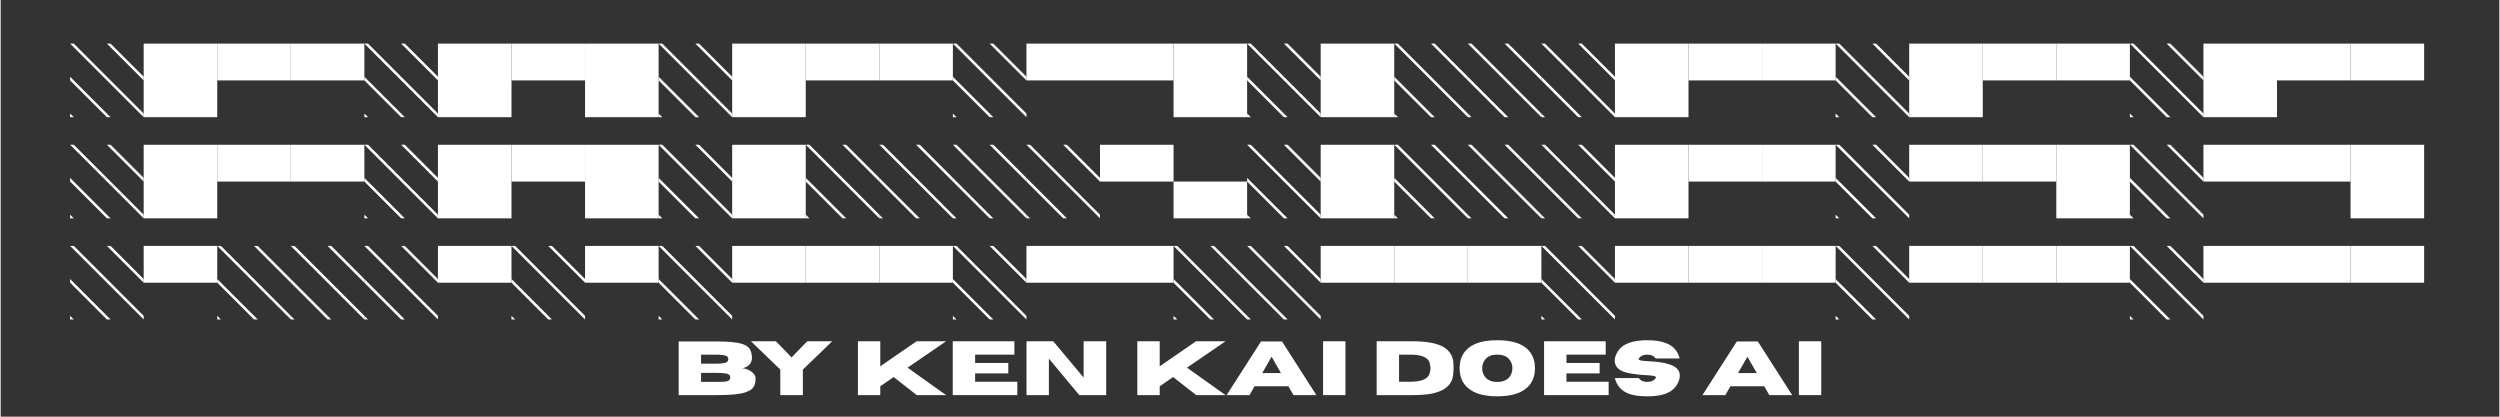 <svg xmlns="http://www.w3.org/2000/svg" xmlns:xlink="http://www.w3.org/1999/xlink" width="300" zoomAndPan="magnify" viewBox="0 0 224.88 37.5" height="50" preserveAspectRatio="xMidYMid meet" version="1.2"><rect x="0" y="0" width="224.88" height="37.5" fill="#333333" stroke="none"/><defs/><g id="9ae50da6b0"><g style="fill:#ffffff;fill-opacity:1;"><g transform="translate(60.473, 35.559)"><path style="stroke:none" d="M 4.016 0 L 0.547 0 L 0.547 -4.828 L 4.078 -4.828 C 4.711 -4.828 5.234 -4.797 5.641 -4.734 C 6.047 -4.68 6.359 -4.594 6.578 -4.469 C 6.797 -4.352 6.941 -4.203 7.016 -4.016 C 7.098 -3.828 7.141 -3.598 7.141 -3.328 C 7.141 -3.129 7.082 -2.957 6.969 -2.812 C 6.863 -2.676 6.738 -2.578 6.594 -2.516 C 6.457 -2.453 6.332 -2.422 6.219 -2.422 C 6.332 -2.422 6.457 -2.398 6.594 -2.359 C 6.738 -2.316 6.875 -2.254 7 -2.172 C 7.133 -2.098 7.242 -2.004 7.328 -1.891 C 7.422 -1.773 7.469 -1.645 7.469 -1.5 C 7.469 -1.312 7.445 -1.141 7.406 -0.984 C 7.363 -0.828 7.273 -0.688 7.141 -0.562 C 7.016 -0.445 6.82 -0.344 6.562 -0.25 C 6.312 -0.164 5.977 -0.102 5.562 -0.062 C 5.145 -0.02 4.629 0 4.016 0 Z M 3.891 -2.828 C 4.191 -2.828 4.422 -2.844 4.578 -2.875 C 4.742 -2.906 4.859 -2.945 4.922 -3 C 4.984 -3.062 5.016 -3.141 5.016 -3.234 C 5.016 -3.328 4.984 -3.406 4.922 -3.469 C 4.859 -3.531 4.742 -3.57 4.578 -3.594 C 4.422 -3.625 4.191 -3.641 3.891 -3.641 L 2.562 -3.641 L 2.562 -2.828 Z M 3.891 -1.188 C 4.191 -1.188 4.438 -1.191 4.625 -1.203 C 4.82 -1.223 4.961 -1.258 5.047 -1.312 C 5.141 -1.375 5.188 -1.469 5.188 -1.594 C 5.188 -1.719 5.141 -1.805 5.047 -1.859 C 4.961 -1.922 4.82 -1.957 4.625 -1.969 C 4.438 -1.988 4.191 -2 3.891 -2 L 2.562 -2 L 2.562 -1.188 Z M 3.891 -1.188 "/></g></g><g style="fill:#ffffff;fill-opacity:1;"><g transform="translate(67.479, 35.559)"><path style="stroke:none" d="M 4.719 0 L 2.688 0 L 2.688 -2.297 L 0.047 -4.844 L 2.297 -4.844 L 3.703 -3.391 L 5.109 -4.844 L 7.359 -4.844 L 4.719 -2.297 Z M 4.719 0 "/></g><g transform="translate(74.89, 35.559)"><path style="stroke:none" d=""/></g><g transform="translate(76.603, 35.559)"><path style="stroke:none" d="M 8.484 0 L 5.844 0 L 3.766 -1.625 L 2.562 -0.797 L 2.562 0 L 0.547 0 L 0.547 -4.844 L 2.562 -4.844 L 2.562 -2.594 L 5.828 -4.844 L 8.484 -4.844 L 5.016 -2.469 Z M 8.484 0 "/></g><g transform="translate(85.14, 35.559)"><path style="stroke:none" d="M 6.359 0 L 0.547 0 L 0.547 -4.844 L 6.094 -4.844 L 6.094 -3.641 L 2.562 -3.641 L 2.562 -2.891 L 5.547 -2.891 L 5.547 -1.953 L 2.562 -1.953 L 2.562 -1.203 L 6.359 -1.203 Z M 6.359 0 "/></g><g transform="translate(91.778, 35.559)"><path style="stroke:none" d="M 7.719 0 L 5.297 0 L 2.562 -3.281 L 2.562 0 L 0.547 0 L 0.547 -4.844 L 2.953 -4.844 L 5.688 -1.578 L 5.688 -4.844 L 7.719 -4.844 Z M 7.719 0 "/></g><g transform="translate(100.039, 35.559)"><path style="stroke:none" d=""/></g><g transform="translate(101.752, 35.559)"><path style="stroke:none" d="M 8.484 0 L 5.844 0 L 3.766 -1.625 L 2.562 -0.797 L 2.562 0 L 0.547 0 L 0.547 -4.844 L 2.562 -4.844 L 2.562 -2.594 L 5.828 -4.844 L 8.484 -4.844 L 5.016 -2.469 Z M 8.484 0 "/></g><g transform="translate(110.289, 35.559)"><path style="stroke:none" d="M 8.125 0 L 6.062 0 L 5.609 -0.797 L 2.562 -0.797 L 2.109 0 L 0.047 0 L 3.141 -4.828 L 5.031 -4.828 Z M 4.938 -1.984 L 4.094 -3.453 L 3.25 -1.984 Z M 4.938 -1.984 "/></g><g transform="translate(118.469, 35.559)"><path style="stroke:none" d="M 2.562 0 L 0.547 0 L 0.547 -4.844 L 2.562 -4.844 Z M 2.562 0 "/></g><g transform="translate(121.579, 35.559)"><path style="stroke:none" d=""/></g><g transform="translate(123.292, 35.559)"><path style="stroke:none" d="M 3.781 0 L 0.547 0 L 0.547 -4.844 L 3.781 -4.844 C 5.102 -4.844 6.055 -4.656 6.641 -4.281 C 7.098 -3.977 7.363 -3.57 7.438 -3.062 C 7.457 -2.844 7.469 -2.629 7.469 -2.422 C 7.469 -2.211 7.453 -1.992 7.422 -1.766 C 7.398 -1.547 7.328 -1.332 7.203 -1.125 C 7.086 -0.914 6.895 -0.723 6.625 -0.547 C 6.363 -0.379 6.004 -0.242 5.547 -0.141 C 5.086 -0.047 4.5 0 3.781 0 Z M 3.578 -1.203 C 4.609 -1.203 5.191 -1.461 5.328 -1.984 C 5.367 -2.129 5.391 -2.273 5.391 -2.422 C 5.391 -2.566 5.367 -2.711 5.328 -2.859 C 5.297 -3.004 5.219 -3.133 5.094 -3.25 C 4.977 -3.363 4.797 -3.457 4.547 -3.531 C 4.305 -3.602 3.984 -3.641 3.578 -3.641 L 2.562 -3.641 L 2.562 -1.203 Z M 3.578 -1.203 "/></g><g transform="translate(131.04, 35.559)"><path style="stroke:none" d="M 3.656 0.109 C 2.457 0.109 1.578 -0.141 1.016 -0.641 C 0.516 -1.066 0.266 -1.66 0.266 -2.422 C 0.266 -3.172 0.516 -3.766 1.016 -4.203 C 1.578 -4.691 2.457 -4.938 3.656 -4.938 C 4.852 -4.938 5.734 -4.691 6.297 -4.203 C 6.797 -3.766 7.047 -3.172 7.047 -2.422 C 7.047 -1.66 6.797 -1.066 6.297 -0.641 C 5.734 -0.141 4.852 0.109 3.656 0.109 Z M 3.656 -1.188 C 4.145 -1.188 4.504 -1.328 4.734 -1.609 C 4.922 -1.836 5.016 -2.109 5.016 -2.422 C 5.016 -2.723 4.922 -2.988 4.734 -3.219 C 4.504 -3.5 4.145 -3.641 3.656 -3.641 C 3.164 -3.641 2.805 -3.5 2.578 -3.219 C 2.391 -2.988 2.297 -2.723 2.297 -2.422 C 2.297 -2.109 2.391 -1.836 2.578 -1.609 C 2.805 -1.328 3.164 -1.188 3.656 -1.188 Z M 3.656 -1.188 "/></g><g transform="translate(138.359, 35.559)"><path style="stroke:none" d="M 6.359 0 L 0.547 0 L 0.547 -4.844 L 6.094 -4.844 L 6.094 -3.641 L 2.562 -3.641 L 2.562 -2.891 L 5.547 -2.891 L 5.547 -1.953 L 2.562 -1.953 L 2.562 -1.203 L 6.359 -1.203 Z M 6.359 0 "/></g><g transform="translate(144.997, 35.559)"><path style="stroke:none" d="M 3.203 0.109 C 2.547 0.109 2.016 0.039 1.609 -0.094 C 1.211 -0.238 0.91 -0.438 0.703 -0.688 C 0.492 -0.938 0.352 -1.219 0.281 -1.531 L 2.438 -1.531 C 2.594 -1.301 2.848 -1.188 3.203 -1.188 C 3.547 -1.188 3.797 -1.301 3.953 -1.531 C 3.973 -1.562 3.984 -1.582 3.984 -1.594 C 3.984 -1.656 3.898 -1.703 3.734 -1.734 C 3.578 -1.766 3.336 -1.785 3.016 -1.797 C 2.617 -1.816 2.195 -1.863 1.75 -1.938 C 0.758 -2.082 0.266 -2.477 0.266 -3.125 C 0.266 -3.176 0.27 -3.234 0.281 -3.297 C 0.352 -3.617 0.492 -3.898 0.703 -4.141 C 0.91 -4.391 1.211 -4.582 1.609 -4.719 C 2.016 -4.863 2.547 -4.938 3.203 -4.938 C 3.848 -4.938 4.367 -4.863 4.766 -4.719 C 5.172 -4.582 5.477 -4.391 5.688 -4.141 C 5.895 -3.898 6.035 -3.617 6.109 -3.297 L 3.953 -3.297 C 3.797 -3.523 3.547 -3.641 3.203 -3.641 C 2.848 -3.641 2.594 -3.523 2.438 -3.297 C 2.426 -3.273 2.422 -3.258 2.422 -3.25 C 2.422 -3.188 2.492 -3.141 2.641 -3.109 C 2.797 -3.086 3.023 -3.066 3.328 -3.047 C 3.629 -3.035 3.945 -3.008 4.281 -2.969 C 4.625 -2.926 4.941 -2.852 5.234 -2.75 C 5.535 -2.656 5.77 -2.508 5.938 -2.312 C 6.062 -2.164 6.125 -1.977 6.125 -1.75 C 6.125 -1.676 6.117 -1.602 6.109 -1.531 C 6.035 -1.219 5.895 -0.938 5.688 -0.688 C 5.477 -0.438 5.172 -0.238 4.766 -0.094 C 4.367 0.039 3.848 0.109 3.203 0.109 Z M 3.203 0.109 "/></g><g transform="translate(151.399, 35.559)"><path style="stroke:none" d=""/></g><g transform="translate(153.113, 35.559)"><path style="stroke:none" d="M 8.125 0 L 6.062 0 L 5.609 -0.797 L 2.562 -0.797 L 2.109 0 L 0.047 0 L 3.141 -4.828 L 5.031 -4.828 Z M 4.938 -1.984 L 4.094 -3.453 L 3.25 -1.984 Z M 4.938 -1.984 "/></g><g transform="translate(161.292, 35.559)"><path style="stroke:none" d="M 2.562 0 L 0.547 0 L 0.547 -4.844 L 2.562 -4.844 Z M 2.562 0 "/></g></g><g style="fill:#ffffff;fill-opacity:1;"><g transform="translate(6.25, 9.753)"><path style="stroke:none" d="M 6.621 -2.516 L 6.621 -2.848 L 3.641 -5.828 L 3.309 -5.828 Z M 6.621 0.793 L 6.621 0.465 L 0.332 -5.828 L 0 -5.828 Z M 3.309 0.793 L 3.641 0.793 L 0 -2.848 L 0 -2.516 Z M 0 0.793 L 0.332 0.793 L 0 0.465 Z M 0 0.793 "/></g></g><g style="fill:#ffffff;fill-opacity:1;"><g transform="translate(12.871, 9.753)"><path style="stroke:none" d="M 0 0.793 L 6.621 0.793 L 6.621 -5.828 L 0 -5.828 Z M 0 0.793 "/></g></g><g style="fill:#ffffff;fill-opacity:1;"><g transform="translate(19.492, 9.753)"><path style="stroke:none" d="M 0 -2.516 L 6.621 -2.516 L 6.621 -5.828 L 0 -5.828 Z M 0 -2.516 "/></g></g><g style="fill:#ffffff;fill-opacity:1;"><g transform="translate(26.112, 9.753)"><path style="stroke:none" d="M 0 -2.516 L 6.621 -2.516 L 6.621 -5.828 L 0 -5.828 Z M 0 -2.516 "/></g></g><g style="fill:#ffffff;fill-opacity:1;"><g transform="translate(32.733, 9.753)"><path style="stroke:none" d="M 6.621 -2.516 L 6.621 -2.848 L 3.641 -5.828 L 3.309 -5.828 Z M 6.621 0.793 L 6.621 0.465 L 0.332 -5.828 L 0 -5.828 Z M 3.309 0.793 L 3.641 0.793 L 0 -2.848 L 0 -2.516 Z M 0 0.793 L 0.332 0.793 L 0 0.465 Z M 0 0.793 "/></g></g><g style="fill:#ffffff;fill-opacity:1;"><g transform="translate(39.354, 9.753)"><path style="stroke:none" d="M 0 0.793 L 6.621 0.793 L 6.621 -5.828 L 0 -5.828 Z M 0 0.793 "/></g></g><g style="fill:#ffffff;fill-opacity:1;"><g transform="translate(45.974, 9.753)"><path style="stroke:none" d="M 0 -2.516 L 6.621 -2.516 L 6.621 -5.828 L 0 -5.828 Z M 0 -2.516 "/></g></g><g style="fill:#ffffff;fill-opacity:1;"><g transform="translate(52.595, 9.753)"><path style="stroke:none" d="M 0 0.793 L 6.621 0.793 L 6.621 -5.828 L 0 -5.828 Z M 0 0.793 "/></g></g><g style="fill:#ffffff;fill-opacity:1;"><g transform="translate(59.216, 9.753)"><path style="stroke:none" d="M 6.621 -2.516 L 6.621 -2.848 L 3.641 -5.828 L 3.309 -5.828 Z M 6.621 0.793 L 6.621 0.465 L 0.332 -5.828 L 0 -5.828 Z M 3.309 0.793 L 3.641 0.793 L 0 -2.848 L 0 -2.516 Z M 0 0.793 L 0.332 0.793 L 0 0.465 Z M 0 0.793 "/></g></g><g style="fill:#ffffff;fill-opacity:1;"><g transform="translate(65.836, 9.753)"><path style="stroke:none" d="M 0 0.793 L 6.621 0.793 L 6.621 -5.828 L 0 -5.828 Z M 0 0.793 "/></g></g><g style="fill:#ffffff;fill-opacity:1;"><g transform="translate(72.457, 9.753)"><path style="stroke:none" d="M 0 -2.516 L 6.621 -2.516 L 6.621 -5.828 L 0 -5.828 Z M 0 -2.516 "/></g></g><g style="fill:#ffffff;fill-opacity:1;"><g transform="translate(79.078, 9.753)"><path style="stroke:none" d="M 0 -2.516 L 6.621 -2.516 L 6.621 -5.828 L 0 -5.828 Z M 0 -2.516 "/></g></g><g style="fill:#ffffff;fill-opacity:1;"><g transform="translate(85.698, 9.753)"><path style="stroke:none" d="M 6.621 -2.516 L 6.621 -2.848 L 3.641 -5.828 L 3.309 -5.828 Z M 6.621 0.793 L 6.621 0.465 L 0.332 -5.828 L 0 -5.828 Z M 3.309 0.793 L 3.641 0.793 L 0 -2.848 L 0 -2.516 Z M 0 0.793 L 0.332 0.793 L 0 0.465 Z M 0 0.793 "/></g></g><g style="fill:#ffffff;fill-opacity:1;"><g transform="translate(92.319, 9.753)"><path style="stroke:none" d="M 0 -2.516 L 6.621 -2.516 L 6.621 -5.828 L 0 -5.828 Z M 0 -2.516 "/></g></g><g style="fill:#ffffff;fill-opacity:1;"><g transform="translate(98.94, 9.753)"><path style="stroke:none" d="M 0 -2.516 L 6.621 -2.516 L 6.621 -5.828 L 0 -5.828 Z M 0 -2.516 "/></g></g><g style="fill:#ffffff;fill-opacity:1;"><g transform="translate(105.56, 9.753)"><path style="stroke:none" d="M 0 0.793 L 6.621 0.793 L 6.621 -5.828 L 0 -5.828 Z M 0 0.793 "/></g></g><g style="fill:#ffffff;fill-opacity:1;"><g transform="translate(112.181, 9.753)"><path style="stroke:none" d="M 6.621 -2.516 L 6.621 -2.848 L 3.641 -5.828 L 3.309 -5.828 Z M 6.621 0.793 L 6.621 0.465 L 0.332 -5.828 L 0 -5.828 Z M 3.309 0.793 L 3.641 0.793 L 0 -2.848 L 0 -2.516 Z M 0 0.793 L 0.332 0.793 L 0 0.465 Z M 0 0.793 "/></g></g><g style="fill:#ffffff;fill-opacity:1;"><g transform="translate(118.802, 9.753)"><path style="stroke:none" d="M 0 0.793 L 6.621 0.793 L 6.621 -5.828 L 0 -5.828 Z M 0 0.793 "/></g></g><g style="fill:#ffffff;fill-opacity:1;"><g transform="translate(125.422, 9.753)"><path style="stroke:none" d="M 6.621 -2.516 L 6.621 -2.848 L 3.641 -5.828 L 3.309 -5.828 Z M 6.621 0.793 L 6.621 0.465 L 0.332 -5.828 L 0 -5.828 Z M 3.309 0.793 L 3.641 0.793 L 0 -2.848 L 0 -2.516 Z M 0 0.793 L 0.332 0.793 L 0 0.465 Z M 0 0.793 "/></g></g><g style="fill:#ffffff;fill-opacity:1;"><g transform="translate(132.043, 9.753)"><path style="stroke:none" d="M 6.621 -2.516 L 6.621 -2.848 L 3.641 -5.828 L 3.309 -5.828 Z M 6.621 0.793 L 6.621 0.465 L 0.332 -5.828 L 0 -5.828 Z M 3.309 0.793 L 3.641 0.793 L 0 -2.848 L 0 -2.516 Z M 0 0.793 L 0.332 0.793 L 0 0.465 Z M 0 0.793 "/></g></g><g style="fill:#ffffff;fill-opacity:1;"><g transform="translate(138.664, 9.753)"><path style="stroke:none" d="M 6.621 -2.516 L 6.621 -2.848 L 3.641 -5.828 L 3.309 -5.828 Z M 6.621 0.793 L 6.621 0.465 L 0.332 -5.828 L 0 -5.828 Z M 3.309 0.793 L 3.641 0.793 L 0 -2.848 L 0 -2.516 Z M 0 0.793 L 0.332 0.793 L 0 0.465 Z M 0 0.793 "/></g></g><g style="fill:#ffffff;fill-opacity:1;"><g transform="translate(145.284, 9.753)"><path style="stroke:none" d="M 0 0.793 L 6.621 0.793 L 6.621 -5.828 L 0 -5.828 Z M 0 0.793 "/></g></g><g style="fill:#ffffff;fill-opacity:1;"><g transform="translate(151.905, 9.753)"><path style="stroke:none" d="M 0 -2.516 L 6.621 -2.516 L 6.621 -5.828 L 0 -5.828 Z M 0 -2.516 "/></g></g><g style="fill:#ffffff;fill-opacity:1;"><g transform="translate(158.526, 9.753)"><path style="stroke:none" d="M 0 -2.516 L 6.621 -2.516 L 6.621 -5.828 L 0 -5.828 Z M 0 -2.516 "/></g></g><g style="fill:#ffffff;fill-opacity:1;"><g transform="translate(165.146, 9.753)"><path style="stroke:none" d="M 6.621 -2.516 L 6.621 -2.848 L 3.641 -5.828 L 3.309 -5.828 Z M 6.621 0.793 L 6.621 0.465 L 0.332 -5.828 L 0 -5.828 Z M 3.309 0.793 L 3.641 0.793 L 0 -2.848 L 0 -2.516 Z M 0 0.793 L 0.332 0.793 L 0 0.465 Z M 0 0.793 "/></g></g><g style="fill:#ffffff;fill-opacity:1;"><g transform="translate(171.767, 9.753)"><path style="stroke:none" d="M 0 0.793 L 6.621 0.793 L 6.621 -5.828 L 0 -5.828 Z M 0 0.793 "/></g></g><g style="fill:#ffffff;fill-opacity:1;"><g transform="translate(178.388, 9.753)"><path style="stroke:none" d="M 0 -2.516 L 6.621 -2.516 L 6.621 -5.828 L 0 -5.828 Z M 0 -2.516 "/></g></g><g style="fill:#ffffff;fill-opacity:1;"><g transform="translate(185.008, 9.753)"><path style="stroke:none" d="M 0 -2.516 L 6.621 -2.516 L 6.621 -5.828 L 0 -5.828 Z M 0 -2.516 "/></g></g><g style="fill:#ffffff;fill-opacity:1;"><g transform="translate(191.629, 9.753)"><path style="stroke:none" d="M 6.621 -2.516 L 6.621 -2.848 L 3.641 -5.828 L 3.309 -5.828 Z M 6.621 0.793 L 6.621 0.465 L 0.332 -5.828 L 0 -5.828 Z M 3.309 0.793 L 3.641 0.793 L 0 -2.848 L 0 -2.516 Z M 0 0.793 L 0.332 0.793 L 0 0.465 Z M 0 0.793 "/></g></g><g style="fill:#ffffff;fill-opacity:1;"><g transform="translate(198.25, 9.753)"><path style="stroke:none" d="M 0 0.793 L 6.621 0.793 L 6.621 -5.828 L 0 -5.828 Z M 0 0.793 "/></g></g><g style="fill:#ffffff;fill-opacity:1;"><g transform="translate(204.87, 9.753)"><path style="stroke:none" d="M 0 -2.516 L 6.621 -2.516 L 6.621 -5.828 L 0 -5.828 Z M 0 -2.516 "/></g></g><g style="fill:#ffffff;fill-opacity:1;"><g transform="translate(211.491, 9.753)"><path style="stroke:none" d="M 0 -2.516 L 6.621 -2.516 L 6.621 -5.828 L 0 -5.828 Z M 0 -2.516 "/></g></g><g style="fill:#ffffff;fill-opacity:1;"><g transform="translate(6.25, 18.857)"><path style="stroke:none" d="M 6.621 -2.516 L 6.621 -2.848 L 3.641 -5.828 L 3.309 -5.828 Z M 6.621 0.793 L 6.621 0.465 L 0.332 -5.828 L 0 -5.828 Z M 3.309 0.793 L 3.641 0.793 L 0 -2.848 L 0 -2.516 Z M 0 0.793 L 0.332 0.793 L 0 0.465 Z M 0 0.793 "/></g></g><g style="fill:#ffffff;fill-opacity:1;"><g transform="translate(12.871, 18.857)"><path style="stroke:none" d="M 0 0.793 L 6.621 0.793 L 6.621 -5.828 L 0 -5.828 Z M 0 0.793 "/></g></g><g style="fill:#ffffff;fill-opacity:1;"><g transform="translate(19.492, 18.857)"><path style="stroke:none" d="M 0 -2.516 L 6.621 -2.516 L 6.621 -5.828 L 0 -5.828 Z M 0 -2.516 "/></g></g><g style="fill:#ffffff;fill-opacity:1;"><g transform="translate(26.112, 18.857)"><path style="stroke:none" d="M 0 -2.516 L 6.621 -2.516 L 6.621 -5.828 L 0 -5.828 Z M 0 -2.516 "/></g></g><g style="fill:#ffffff;fill-opacity:1;"><g transform="translate(32.733, 18.857)"><path style="stroke:none" d="M 6.621 -2.516 L 6.621 -2.848 L 3.641 -5.828 L 3.309 -5.828 Z M 6.621 0.793 L 6.621 0.465 L 0.332 -5.828 L 0 -5.828 Z M 3.309 0.793 L 3.641 0.793 L 0 -2.848 L 0 -2.516 Z M 0 0.793 L 0.332 0.793 L 0 0.465 Z M 0 0.793 "/></g></g><g style="fill:#ffffff;fill-opacity:1;"><g transform="translate(39.354, 18.857)"><path style="stroke:none" d="M 0 0.793 L 6.621 0.793 L 6.621 -5.828 L 0 -5.828 Z M 0 0.793 "/></g></g><g style="fill:#ffffff;fill-opacity:1;"><g transform="translate(45.974, 18.857)"><path style="stroke:none" d="M 0 -2.516 L 6.621 -2.516 L 6.621 -5.828 L 0 -5.828 Z M 0 -2.516 "/></g></g><g style="fill:#ffffff;fill-opacity:1;"><g transform="translate(52.595, 18.857)"><path style="stroke:none" d="M 0 0.793 L 6.621 0.793 L 6.621 -5.828 L 0 -5.828 Z M 0 0.793 "/></g></g><g style="fill:#ffffff;fill-opacity:1;"><g transform="translate(59.216, 18.857)"><path style="stroke:none" d="M 6.621 -2.516 L 6.621 -2.848 L 3.641 -5.828 L 3.309 -5.828 Z M 6.621 0.793 L 6.621 0.465 L 0.332 -5.828 L 0 -5.828 Z M 3.309 0.793 L 3.641 0.793 L 0 -2.848 L 0 -2.516 Z M 0 0.793 L 0.332 0.793 L 0 0.465 Z M 0 0.793 "/></g></g><g style="fill:#ffffff;fill-opacity:1;"><g transform="translate(65.836, 18.857)"><path style="stroke:none" d="M 0 0.793 L 6.621 0.793 L 6.621 -5.828 L 0 -5.828 Z M 0 0.793 "/></g></g><g style="fill:#ffffff;fill-opacity:1;"><g transform="translate(72.457, 18.857)"><path style="stroke:none" d="M 6.621 -2.516 L 6.621 -2.848 L 3.641 -5.828 L 3.309 -5.828 Z M 6.621 0.793 L 6.621 0.465 L 0.332 -5.828 L 0 -5.828 Z M 3.309 0.793 L 3.641 0.793 L 0 -2.848 L 0 -2.516 Z M 0 0.793 L 0.332 0.793 L 0 0.465 Z M 0 0.793 "/></g></g><g style="fill:#ffffff;fill-opacity:1;"><g transform="translate(79.078, 18.857)"><path style="stroke:none" d="M 6.621 -2.516 L 6.621 -2.848 L 3.641 -5.828 L 3.309 -5.828 Z M 6.621 0.793 L 6.621 0.465 L 0.332 -5.828 L 0 -5.828 Z M 3.309 0.793 L 3.641 0.793 L 0 -2.848 L 0 -2.516 Z M 0 0.793 L 0.332 0.793 L 0 0.465 Z M 0 0.793 "/></g></g><g style="fill:#ffffff;fill-opacity:1;"><g transform="translate(85.698, 18.857)"><path style="stroke:none" d="M 6.621 -2.516 L 6.621 -2.848 L 3.641 -5.828 L 3.309 -5.828 Z M 6.621 0.793 L 6.621 0.465 L 0.332 -5.828 L 0 -5.828 Z M 3.309 0.793 L 3.641 0.793 L 0 -2.848 L 0 -2.516 Z M 0 0.793 L 0.332 0.793 L 0 0.465 Z M 0 0.793 "/></g></g><g style="fill:#ffffff;fill-opacity:1;"><g transform="translate(92.319, 18.857)"><path style="stroke:none" d="M 6.621 -2.516 L 6.621 -2.848 L 3.641 -5.828 L 3.309 -5.828 Z M 6.621 0.793 L 6.621 0.465 L 0.332 -5.828 L 0 -5.828 Z M 3.309 0.793 L 3.641 0.793 L 0 -2.848 L 0 -2.516 Z M 0 0.793 L 0.332 0.793 L 0 0.465 Z M 0 0.793 "/></g></g><g style="fill:#ffffff;fill-opacity:1;"><g transform="translate(98.94, 18.857)"><path style="stroke:none" d="M 0 -2.516 L 6.621 -2.516 L 6.621 -5.828 L 0 -5.828 Z M 0 -2.516 "/></g></g><g style="fill:#ffffff;fill-opacity:1;"><g transform="translate(105.56, 18.857)"><path style="stroke:none" d="M 0 0.793 L 6.621 0.793 L 6.621 -2.516 L 0 -2.516 Z M 0 0.793 "/></g></g><g style="fill:#ffffff;fill-opacity:1;"><g transform="translate(112.181, 18.857)"><path style="stroke:none" d="M 6.621 -2.516 L 6.621 -2.848 L 3.641 -5.828 L 3.309 -5.828 Z M 6.621 0.793 L 6.621 0.465 L 0.332 -5.828 L 0 -5.828 Z M 3.309 0.793 L 3.641 0.793 L 0 -2.848 L 0 -2.516 Z M 0 0.793 L 0.332 0.793 L 0 0.465 Z M 0 0.793 "/></g></g><g style="fill:#ffffff;fill-opacity:1;"><g transform="translate(118.802, 18.857)"><path style="stroke:none" d="M 0 0.793 L 6.621 0.793 L 6.621 -5.828 L 0 -5.828 Z M 0 0.793 "/></g></g><g style="fill:#ffffff;fill-opacity:1;"><g transform="translate(125.422, 18.857)"><path style="stroke:none" d="M 6.621 -2.516 L 6.621 -2.848 L 3.641 -5.828 L 3.309 -5.828 Z M 6.621 0.793 L 6.621 0.465 L 0.332 -5.828 L 0 -5.828 Z M 3.309 0.793 L 3.641 0.793 L 0 -2.848 L 0 -2.516 Z M 0 0.793 L 0.332 0.793 L 0 0.465 Z M 0 0.793 "/></g></g><g style="fill:#ffffff;fill-opacity:1;"><g transform="translate(132.043, 18.857)"><path style="stroke:none" d="M 6.621 -2.516 L 6.621 -2.848 L 3.641 -5.828 L 3.309 -5.828 Z M 6.621 0.793 L 6.621 0.465 L 0.332 -5.828 L 0 -5.828 Z M 3.309 0.793 L 3.641 0.793 L 0 -2.848 L 0 -2.516 Z M 0 0.793 L 0.332 0.793 L 0 0.465 Z M 0 0.793 "/></g></g><g style="fill:#ffffff;fill-opacity:1;"><g transform="translate(138.664, 18.857)"><path style="stroke:none" d="M 6.621 -2.516 L 6.621 -2.848 L 3.641 -5.828 L 3.309 -5.828 Z M 6.621 0.793 L 6.621 0.465 L 0.332 -5.828 L 0 -5.828 Z M 3.309 0.793 L 3.641 0.793 L 0 -2.848 L 0 -2.516 Z M 0 0.793 L 0.332 0.793 L 0 0.465 Z M 0 0.793 "/></g></g><g style="fill:#ffffff;fill-opacity:1;"><g transform="translate(145.284, 18.857)"><path style="stroke:none" d="M 0 0.793 L 6.621 0.793 L 6.621 -5.828 L 0 -5.828 Z M 0 0.793 "/></g></g><g style="fill:#ffffff;fill-opacity:1;"><g transform="translate(151.905, 18.857)"><path style="stroke:none" d="M 0 -2.516 L 6.621 -2.516 L 6.621 -5.828 L 0 -5.828 Z M 0 -2.516 "/></g></g><g style="fill:#ffffff;fill-opacity:1;"><g transform="translate(158.526, 18.857)"><path style="stroke:none" d="M 0 -2.516 L 6.621 -2.516 L 6.621 -5.828 L 0 -5.828 Z M 0 -2.516 "/></g></g><g style="fill:#ffffff;fill-opacity:1;"><g transform="translate(165.146, 18.857)"><path style="stroke:none" d="M 6.621 -2.516 L 6.621 -2.848 L 3.641 -5.828 L 3.309 -5.828 Z M 6.621 0.793 L 6.621 0.465 L 0.332 -5.828 L 0 -5.828 Z M 3.309 0.793 L 3.641 0.793 L 0 -2.848 L 0 -2.516 Z M 0 0.793 L 0.332 0.793 L 0 0.465 Z M 0 0.793 "/></g></g><g style="fill:#ffffff;fill-opacity:1;"><g transform="translate(171.767, 18.857)"><path style="stroke:none" d="M 0 -2.516 L 6.621 -2.516 L 6.621 -5.828 L 0 -5.828 Z M 0 -2.516 "/></g></g><g style="fill:#ffffff;fill-opacity:1;"><g transform="translate(178.388, 18.857)"><path style="stroke:none" d="M 0 -2.516 L 6.621 -2.516 L 6.621 -5.828 L 0 -5.828 Z M 0 -2.516 "/></g></g><g style="fill:#ffffff;fill-opacity:1;"><g transform="translate(185.008, 18.857)"><path style="stroke:none" d="M 0 0.793 L 6.621 0.793 L 6.621 -5.828 L 0 -5.828 Z M 0 0.793 "/></g></g><g style="fill:#ffffff;fill-opacity:1;"><g transform="translate(191.629, 18.857)"><path style="stroke:none" d="M 6.621 -2.516 L 6.621 -2.848 L 3.641 -5.828 L 3.309 -5.828 Z M 6.621 0.793 L 6.621 0.465 L 0.332 -5.828 L 0 -5.828 Z M 3.309 0.793 L 3.641 0.793 L 0 -2.848 L 0 -2.516 Z M 0 0.793 L 0.332 0.793 L 0 0.465 Z M 0 0.793 "/></g></g><g style="fill:#ffffff;fill-opacity:1;"><g transform="translate(198.25, 18.857)"><path style="stroke:none" d="M 0 -2.516 L 6.621 -2.516 L 6.621 -5.828 L 0 -5.828 Z M 0 -2.516 "/></g></g><g style="fill:#ffffff;fill-opacity:1;"><g transform="translate(204.87, 18.857)"><path style="stroke:none" d="M 0 -2.516 L 6.621 -2.516 L 6.621 -5.828 L 0 -5.828 Z M 0 -2.516 "/></g></g><g style="fill:#ffffff;fill-opacity:1;"><g transform="translate(211.491, 18.857)"><path style="stroke:none" d="M 0 0.793 L 6.621 0.793 L 6.621 -5.828 L 0 -5.828 Z M 0 0.793 "/></g></g><g style="fill:#ffffff;fill-opacity:1;"><g transform="translate(6.25, 27.96)"><path style="stroke:none" d="M 6.621 -2.516 L 6.621 -2.848 L 3.641 -5.828 L 3.309 -5.828 Z M 6.621 0.793 L 6.621 0.465 L 0.332 -5.828 L 0 -5.828 Z M 3.309 0.793 L 3.641 0.793 L 0 -2.848 L 0 -2.516 Z M 0 0.793 L 0.332 0.793 L 0 0.465 Z M 0 0.793 "/></g></g><g style="fill:#ffffff;fill-opacity:1;"><g transform="translate(12.871, 27.96)"><path style="stroke:none" d="M 0 -2.516 L 6.621 -2.516 L 6.621 -5.828 L 0 -5.828 Z M 0 -2.516 "/></g></g><g style="fill:#ffffff;fill-opacity:1;"><g transform="translate(19.492, 27.96)"><path style="stroke:none" d="M 6.621 -2.516 L 6.621 -2.848 L 3.641 -5.828 L 3.309 -5.828 Z M 6.621 0.793 L 6.621 0.465 L 0.332 -5.828 L 0 -5.828 Z M 3.309 0.793 L 3.641 0.793 L 0 -2.848 L 0 -2.516 Z M 0 0.793 L 0.332 0.793 L 0 0.465 Z M 0 0.793 "/></g></g><g style="fill:#ffffff;fill-opacity:1;"><g transform="translate(26.112, 27.96)"><path style="stroke:none" d="M 6.621 -2.516 L 6.621 -2.848 L 3.641 -5.828 L 3.309 -5.828 Z M 6.621 0.793 L 6.621 0.465 L 0.332 -5.828 L 0 -5.828 Z M 3.309 0.793 L 3.641 0.793 L 0 -2.848 L 0 -2.516 Z M 0 0.793 L 0.332 0.793 L 0 0.465 Z M 0 0.793 "/></g></g><g style="fill:#ffffff;fill-opacity:1;"><g transform="translate(32.733, 27.96)"><path style="stroke:none" d="M 6.621 -2.516 L 6.621 -2.848 L 3.641 -5.828 L 3.309 -5.828 Z M 6.621 0.793 L 6.621 0.465 L 0.332 -5.828 L 0 -5.828 Z M 3.309 0.793 L 3.641 0.793 L 0 -2.848 L 0 -2.516 Z M 0 0.793 L 0.332 0.793 L 0 0.465 Z M 0 0.793 "/></g></g><g style="fill:#ffffff;fill-opacity:1;"><g transform="translate(39.354, 27.96)"><path style="stroke:none" d="M 0 -2.516 L 6.621 -2.516 L 6.621 -5.828 L 0 -5.828 Z M 0 -2.516 "/></g></g><g style="fill:#ffffff;fill-opacity:1;"><g transform="translate(45.974, 27.96)"><path style="stroke:none" d="M 6.621 -2.516 L 6.621 -2.848 L 3.641 -5.828 L 3.309 -5.828 Z M 6.621 0.793 L 6.621 0.465 L 0.332 -5.828 L 0 -5.828 Z M 3.309 0.793 L 3.641 0.793 L 0 -2.848 L 0 -2.516 Z M 0 0.793 L 0.332 0.793 L 0 0.465 Z M 0 0.793 "/></g></g><g style="fill:#ffffff;fill-opacity:1;"><g transform="translate(52.595, 27.96)"><path style="stroke:none" d="M 0 -2.516 L 6.621 -2.516 L 6.621 -5.828 L 0 -5.828 Z M 0 -2.516 "/></g></g><g style="fill:#ffffff;fill-opacity:1;"><g transform="translate(59.216, 27.96)"><path style="stroke:none" d="M 6.621 -2.516 L 6.621 -2.848 L 3.641 -5.828 L 3.309 -5.828 Z M 6.621 0.793 L 6.621 0.465 L 0.332 -5.828 L 0 -5.828 Z M 3.309 0.793 L 3.641 0.793 L 0 -2.848 L 0 -2.516 Z M 0 0.793 L 0.332 0.793 L 0 0.465 Z M 0 0.793 "/></g></g><g style="fill:#ffffff;fill-opacity:1;"><g transform="translate(65.836, 27.96)"><path style="stroke:none" d="M 0 -2.516 L 6.621 -2.516 L 6.621 -5.828 L 0 -5.828 Z M 0 -2.516 "/></g></g><g style="fill:#ffffff;fill-opacity:1;"><g transform="translate(72.457, 27.96)"><path style="stroke:none" d="M 0 -2.516 L 6.621 -2.516 L 6.621 -5.828 L 0 -5.828 Z M 0 -2.516 "/></g></g><g style="fill:#ffffff;fill-opacity:1;"><g transform="translate(79.078, 27.96)"><path style="stroke:none" d="M 0 -2.516 L 6.621 -2.516 L 6.621 -5.828 L 0 -5.828 Z M 0 -2.516 "/></g></g><g style="fill:#ffffff;fill-opacity:1;"><g transform="translate(85.698, 27.96)"><path style="stroke:none" d="M 6.621 -2.516 L 6.621 -2.848 L 3.641 -5.828 L 3.309 -5.828 Z M 6.621 0.793 L 6.621 0.465 L 0.332 -5.828 L 0 -5.828 Z M 3.309 0.793 L 3.641 0.793 L 0 -2.848 L 0 -2.516 Z M 0 0.793 L 0.332 0.793 L 0 0.465 Z M 0 0.793 "/></g></g><g style="fill:#ffffff;fill-opacity:1;"><g transform="translate(92.319, 27.96)"><path style="stroke:none" d="M 0 -2.516 L 6.621 -2.516 L 6.621 -5.828 L 0 -5.828 Z M 0 -2.516 "/></g></g><g style="fill:#ffffff;fill-opacity:1;"><g transform="translate(98.94, 27.96)"><path style="stroke:none" d="M 0 -2.516 L 6.621 -2.516 L 6.621 -5.828 L 0 -5.828 Z M 0 -2.516 "/></g></g><g style="fill:#ffffff;fill-opacity:1;"><g transform="translate(105.56, 27.96)"><path style="stroke:none" d="M 6.621 -2.516 L 6.621 -2.848 L 3.641 -5.828 L 3.309 -5.828 Z M 6.621 0.793 L 6.621 0.465 L 0.332 -5.828 L 0 -5.828 Z M 3.309 0.793 L 3.641 0.793 L 0 -2.848 L 0 -2.516 Z M 0 0.793 L 0.332 0.793 L 0 0.465 Z M 0 0.793 "/></g></g><g style="fill:#ffffff;fill-opacity:1;"><g transform="translate(112.181, 27.96)"><path style="stroke:none" d="M 6.621 -2.516 L 6.621 -2.848 L 3.641 -5.828 L 3.309 -5.828 Z M 6.621 0.793 L 6.621 0.465 L 0.332 -5.828 L 0 -5.828 Z M 3.309 0.793 L 3.641 0.793 L 0 -2.848 L 0 -2.516 Z M 0 0.793 L 0.332 0.793 L 0 0.465 Z M 0 0.793 "/></g></g><g style="fill:#ffffff;fill-opacity:1;"><g transform="translate(118.802, 27.96)"><path style="stroke:none" d="M 0 -2.516 L 6.621 -2.516 L 6.621 -5.828 L 0 -5.828 Z M 0 -2.516 "/></g></g><g style="fill:#ffffff;fill-opacity:1;"><g transform="translate(125.422, 27.96)"><path style="stroke:none" d="M 0 -2.516 L 6.621 -2.516 L 6.621 -5.828 L 0 -5.828 Z M 0 -2.516 "/></g></g><g style="fill:#ffffff;fill-opacity:1;"><g transform="translate(132.043, 27.96)"><path style="stroke:none" d="M 0 -2.516 L 6.621 -2.516 L 6.621 -5.828 L 0 -5.828 Z M 0 -2.516 "/></g></g><g style="fill:#ffffff;fill-opacity:1;"><g transform="translate(138.664, 27.96)"><path style="stroke:none" d="M 6.621 -2.516 L 6.621 -2.848 L 3.641 -5.828 L 3.309 -5.828 Z M 6.621 0.793 L 6.621 0.465 L 0.332 -5.828 L 0 -5.828 Z M 3.309 0.793 L 3.641 0.793 L 0 -2.848 L 0 -2.516 Z M 0 0.793 L 0.332 0.793 L 0 0.465 Z M 0 0.793 "/></g></g><g style="fill:#ffffff;fill-opacity:1;"><g transform="translate(145.284, 27.96)"><path style="stroke:none" d="M 0 -2.516 L 6.621 -2.516 L 6.621 -5.828 L 0 -5.828 Z M 0 -2.516 "/></g></g><g style="fill:#ffffff;fill-opacity:1;"><g transform="translate(151.905, 27.96)"><path style="stroke:none" d="M 0 -2.516 L 6.621 -2.516 L 6.621 -5.828 L 0 -5.828 Z M 0 -2.516 "/></g></g><g style="fill:#ffffff;fill-opacity:1;"><g transform="translate(158.526, 27.96)"><path style="stroke:none" d="M 0 -2.516 L 6.621 -2.516 L 6.621 -5.828 L 0 -5.828 Z M 0 -2.516 "/></g></g><g style="fill:#ffffff;fill-opacity:1;"><g transform="translate(165.146, 27.96)"><path style="stroke:none" d="M 6.621 -2.516 L 6.621 -2.848 L 3.641 -5.828 L 3.309 -5.828 Z M 6.621 0.793 L 6.621 0.465 L 0.332 -5.828 L 0 -5.828 Z M 3.309 0.793 L 3.641 0.793 L 0 -2.848 L 0 -2.516 Z M 0 0.793 L 0.332 0.793 L 0 0.465 Z M 0 0.793 "/></g></g><g style="fill:#ffffff;fill-opacity:1;"><g transform="translate(171.767, 27.96)"><path style="stroke:none" d="M 0 -2.516 L 6.621 -2.516 L 6.621 -5.828 L 0 -5.828 Z M 0 -2.516 "/></g></g><g style="fill:#ffffff;fill-opacity:1;"><g transform="translate(178.388, 27.96)"><path style="stroke:none" d="M 0 -2.516 L 6.621 -2.516 L 6.621 -5.828 L 0 -5.828 Z M 0 -2.516 "/></g></g><g style="fill:#ffffff;fill-opacity:1;"><g transform="translate(185.008, 27.96)"><path style="stroke:none" d="M 0 -2.516 L 6.621 -2.516 L 6.621 -5.828 L 0 -5.828 Z M 0 -2.516 "/></g></g><g style="fill:#ffffff;fill-opacity:1;"><g transform="translate(191.629, 27.96)"><path style="stroke:none" d="M 6.621 -2.516 L 6.621 -2.848 L 3.641 -5.828 L 3.309 -5.828 Z M 6.621 0.793 L 6.621 0.465 L 0.332 -5.828 L 0 -5.828 Z M 3.309 0.793 L 3.641 0.793 L 0 -2.848 L 0 -2.516 Z M 0 0.793 L 0.332 0.793 L 0 0.465 Z M 0 0.793 "/></g></g><g style="fill:#ffffff;fill-opacity:1;"><g transform="translate(198.25, 27.96)"><path style="stroke:none" d="M 0 -2.516 L 6.621 -2.516 L 6.621 -5.828 L 0 -5.828 Z M 0 -2.516 "/></g></g><g style="fill:#ffffff;fill-opacity:1;"><g transform="translate(204.87, 27.96)"><path style="stroke:none" d="M 0 -2.516 L 6.621 -2.516 L 6.621 -5.828 L 0 -5.828 Z M 0 -2.516 "/></g></g><g style="fill:#ffffff;fill-opacity:1;"><g transform="translate(211.491, 27.96)"><path style="stroke:none" d="M 0 -2.516 L 6.621 -2.516 L 6.621 -5.828 L 0 -5.828 Z M 0 -2.516 "/></g></g></g></svg>